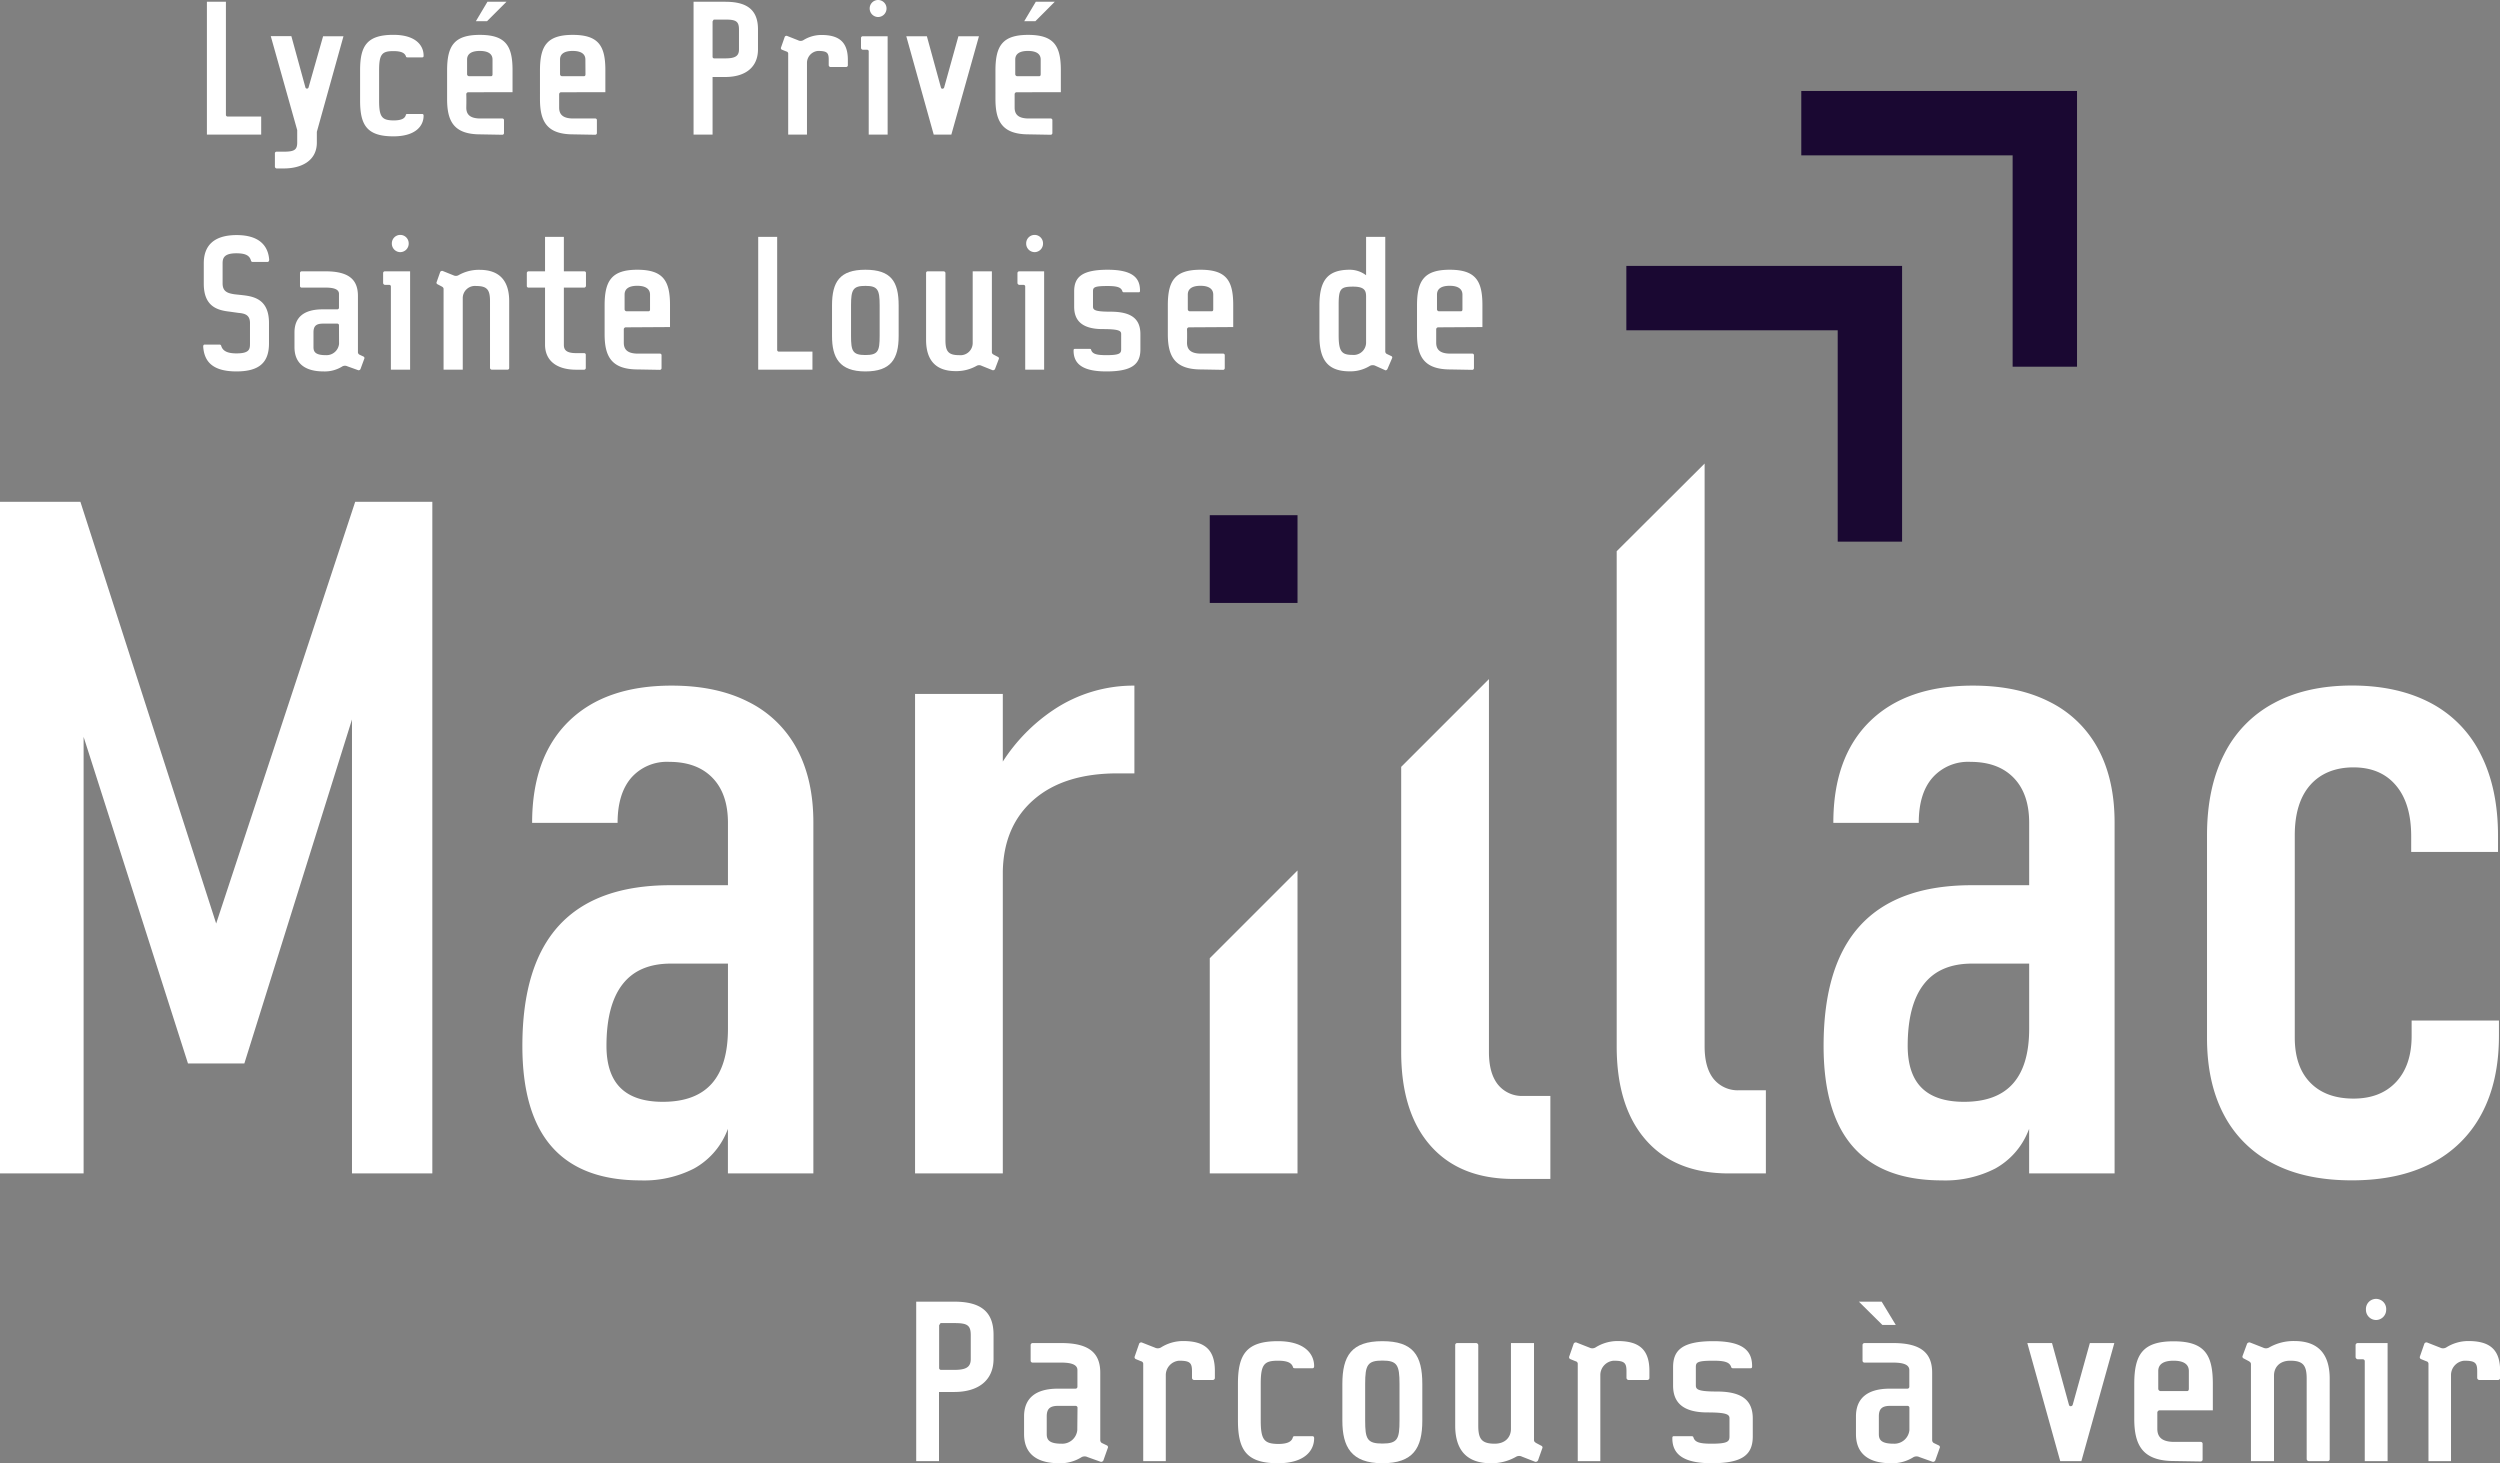 <svg xmlns="http://www.w3.org/2000/svg" viewBox="0 0 566.93 331.82"><rect x="0" y="0" width="566.93" height="331.82" fill="#808080" stroke="none"/><defs><style>.cls-1{fill:#fff;}.cls-2{fill:#1a0832;}</style></defs><g id="Calque_2" data-name="Calque 2"><g id="Calque_1-2" data-name="Calque 1"><path class="cls-1" d="M46.92,30.52V.4h4.31V26.08a.39.39,0,0,0,.36.35h7.64v4.09Z"/><path class="cls-1" d="M71.85,29.9v2.44c0,4.13-3.51,5.86-7.47,5.86H62.7a.43.43,0,0,1-.36-.4v-3a.36.36,0,0,1,.36-.4h1.55c2.44,0,3.15-.36,3.15-2.09v-2.8l-6-21.32h4.67l3.19,11.64a.37.37,0,0,0,.71,0L73.27,8.22h4.62Z"/><path class="cls-1" d="M89.22,30.92c-6,0-7.56-2.53-7.56-8.09V15.9c0-5.55,1.6-8,7.56-8,5,0,6.84,2.36,6.84,4.71,0,.18,0,.4-.31.4H92.41a.5.5,0,0,1-.31-.09c-.22-.8-.88-1.33-2.88-1.33-2.58,0-3.25.67-3.25,4.35v6.93c0,3.69.67,4.4,3.25,4.44,2,0,2.66-.53,2.84-1.33,0-.09.18-.13.31-.13h3.38c.26,0,.31.22.31.4C96.06,28.56,94.24,30.92,89.22,30.92Z"/><path class="cls-1" d="M106.14,20.92a.47.47,0,0,0-.4.4c.05,1.38,0,3.07,0,3.07,0,1.37.62,2.48,3.2,2.48h5a.36.36,0,0,1,.35.4v2.94a.38.38,0,0,1-.35.35l-5-.09c-6,0-7.55-2.93-7.55-8V16c0-5.56,1.55-8.09,7.42-8.09s7.42,2.49,7.42,8v5Zm5.55-7.42c0-1.28-1-1.95-2.88-1.95s-2.89.67-2.89,1.95v3.34a.46.46,0,0,0,.49.44h4.93c.27,0,.35-.18.35-.44Zm-1.24-8.7h-2.53L110.54.4h4.31Z"/><path class="cls-1" d="M127.2,20.92a.47.47,0,0,0-.4.4c0,1.38,0,3.07,0,3.07,0,1.37.62,2.48,3.2,2.48h5a.36.36,0,0,1,.36.4v2.94a.39.39,0,0,1-.36.35l-5-.09c-6,0-7.55-2.93-7.55-8V16c0-5.56,1.55-8.09,7.42-8.09s7.41,2.49,7.41,8v5Zm5.55-7.42c0-1.28-1-1.95-2.88-1.95S127,12.22,127,13.5v3.34a.46.46,0,0,0,.49.44h4.93c.26,0,.35-.18.35-.44Z"/><path class="cls-1" d="M164.47,17.46h-2.88V30.52h-4.31V.4h7.19c4.93,0,7.42,1.82,7.42,6.26v4.53C171.89,15.28,169,17.46,164.47,17.46Zm3.11-10.75c0-1.91-.71-2.27-3.11-2.27h-2.53c-.18,0-.22.27-.35.4v8a.36.36,0,0,0,.35.4h2.53c2.18,0,3.11-.49,3.11-2Z"/><path class="cls-1" d="M191.84,15.19h-3.56a.43.43,0,0,1-.35-.4V13.5c0-1.55-.4-1.95-2.44-1.95A2.74,2.74,0,0,0,183,14.17V30.52h-4.26V12.22a.49.49,0,0,0-.4-.54l-1-.4a.39.39,0,0,1-.22-.53l.84-2.4a.44.44,0,0,1,.49-.22l2.53,1a1.22,1.22,0,0,0,1.16,0,7.81,7.81,0,0,1,4.13-1.2c4,0,6,1.6,6,5.64v1.29A.4.4,0,0,1,191.84,15.19Z"/><path class="cls-1" d="M197,30.52V11.68a.36.36,0,0,0-.35-.4h-1a.47.47,0,0,1-.4-.4V8.62a.4.4,0,0,1,.4-.4h5.64v22.3Zm2.13-26.66a1.93,1.93,0,0,1-1.91-1.95,1.91,1.91,0,1,1,3.82,0A1.93,1.93,0,0,1,199.12,3.86Z"/><path class="cls-1" d="M215.74,30.52h-4l-6.22-22.3h4.67l3.19,11.64c.09.4.63.31.72,0l3.24-11.64H222Z"/><path class="cls-1" d="M230.49,20.92a.47.47,0,0,0-.4.4c0,1.38,0,3.07,0,3.07,0,1.37.62,2.48,3.2,2.48h5a.37.37,0,0,1,.36.4v2.94a.39.39,0,0,1-.36.35l-5-.09c-6,0-7.55-2.93-7.55-8V16c0-5.56,1.55-8.09,7.41-8.09s7.42,2.49,7.42,8v5ZM236,13.5c0-1.28-1-1.95-2.89-1.95s-2.88.67-2.88,1.95v3.34a.46.46,0,0,0,.49.44h4.93c.26,0,.35-.18.35-.44ZM234.8,4.8h-2.53L234.89.4h4.3Z"/><path class="cls-1" d="M60.69,59.4H57.27a.37.37,0,0,1-.35-.27c-.31-1.24-1.33-1.69-3.33-1.69-2.76,0-3.11,1.07-3.11,2.27v4.57c0,1.91,1.24,2.22,2.66,2.45.62.08,1.29.13,2,.22,2.71.31,5.86,1.11,5.86,6.31v4.62c0,4.3-2.18,6.35-7.37,6.35-5.56,0-7.33-2.36-7.55-5.64,0-.23.08-.45.31-.45h3.37a.38.38,0,0,1,.4.27c.36,1.29,1.6,1.73,3.47,1.73,3,0,3.06-1,3.06-2.26V73.26c0-1.91-1.24-2.18-2.66-2.31l-1.91-.27c-2.76-.31-5.91-1.11-5.91-6.35V59.71c0-3.87,2.13-6.4,7.46-6.4,5,0,7.15,2.31,7.38,5.64C61,59.17,60.92,59.4,60.69,59.4Z"/><path class="cls-1" d="M81.75,83.69a.47.47,0,0,1-.49.27l-2.48-.89a1.24,1.24,0,0,0-1.11,0,7.51,7.51,0,0,1-4.27,1.16c-4.31,0-6.62-1.87-6.62-5.51V75.39c0-3.33,2-5.24,6.4-5.24h3.33a.37.37,0,0,0,.36-.4V66.64c0-.89-.85-1.42-3-1.42H68.38a.36.36,0,0,1-.35-.4V61.88a.38.38,0,0,1,.35-.35h5.46c5.42,0,7.33,2,7.33,5.6V79.87a.63.63,0,0,0,.4.58l.85.4a.38.38,0,0,1,.18.53Zm-4.88-9.9a.37.37,0,0,0-.36-.4H73.22c-1.6,0-2.13.62-2.13,2v3.33c0,1.07.44,1.82,2.8,1.82a2.86,2.86,0,0,0,3-2.58Z"/><path class="cls-1" d="M88.64,83.83V65a.36.36,0,0,0-.36-.4h-1a.47.47,0,0,1-.4-.4V61.93a.39.39,0,0,1,.4-.4H93v22.3Zm2.13-26.65a1.93,1.93,0,0,1-1.91-2,1.91,1.91,0,0,1,3.82,0A1.93,1.93,0,0,1,90.77,57.18Z"/><path class="cls-1" d="M115.07,83.83h-3.55a.43.43,0,0,1-.4-.36V68.28c0-2.53-.63-3.42-3.11-3.42a2.76,2.76,0,0,0-3.07,2.8V83.83h-4.35V65.53c0-.31-.22-.45-.45-.58l-.93-.49a.38.38,0,0,1-.18-.53l.8-2.27a.52.52,0,0,1,.54-.22l2.48,1a1.22,1.22,0,0,0,1.16-.05,9.31,9.31,0,0,1,4.75-1.2c4.44,0,6.71,2.4,6.71,7.11V83.47A.37.37,0,0,1,115.07,83.83Z"/><path class="cls-1" d="M132.53,65.22h-4.66v13c0,1.06.48,1.86,2.79,1.86h1.82a.36.36,0,0,1,.36.4v3a.39.39,0,0,1-.36.36h-1.82c-4.35,0-7.06-2-7.06-5.69V65.22h-3.77a.36.36,0,0,1-.36-.4V61.88a.39.39,0,0,1,.36-.35h3.77V53.71h4.27v7.82h4.66a.36.36,0,0,1,.35.4v2.89A.43.43,0,0,1,132.53,65.22Z"/><path class="cls-1" d="M141.86,74.23a.47.47,0,0,0-.4.4c0,1.38,0,3.07,0,3.07,0,1.37.62,2.49,3.2,2.49h5a.36.36,0,0,1,.36.4v2.93a.39.39,0,0,1-.36.35l-5-.09c-6,0-7.55-2.93-7.55-8V69.26c0-5.55,1.55-8.09,7.41-8.09s7.42,2.49,7.42,8v5Zm5.55-7.42c0-1.28-1-2-2.89-2s-2.88.67-2.88,2v3.34a.46.46,0,0,0,.49.44h4.93c.26,0,.35-.18.35-.44Z"/><path class="cls-1" d="M171.94,83.83V53.71h4.3V79.39a.39.39,0,0,0,.36.35h7.64v4.09Z"/><path class="cls-1" d="M196.24,84.23c-5.91,0-7.56-3.16-7.56-8V69.26c0-5.33,1.74-8.09,7.56-8.09s7.55,2.67,7.55,8.09v6.93C203.79,81.38,202.05,84.23,196.24,84.23Zm3.24-15c0-3.56-.45-4.4-3.24-4.4s-3.25.84-3.25,4.4v6.93c0,3.46.36,4.35,3.25,4.35s3.24-.89,3.24-4.35Z"/><path class="cls-1" d="M225.64,83.69a.52.52,0,0,1-.53.27l-2.49-1a1.2,1.2,0,0,0-1.15,0,9.34,9.34,0,0,1-4.75,1.2c-4.45,0-6.71-2.4-6.71-7.11V61.88a.36.36,0,0,1,.4-.35H214a.43.43,0,0,1,.4.35V77.12c0,2.53.62,3.42,3.11,3.42a2.77,2.77,0,0,0,3.07-2.8V61.53h4.35V79.87c0,.32.22.45.44.58l.94.49a.37.37,0,0,1,.17.53Z"/><path class="cls-1" d="M232.49,83.83V65a.37.37,0,0,0-.36-.4h-1a.48.48,0,0,1-.4-.4V61.93a.4.4,0,0,1,.4-.4h5.65v22.3Zm2.13-26.65a1.93,1.93,0,0,1-1.91-2,1.91,1.91,0,1,1,3.82,0A1.93,1.93,0,0,1,234.62,57.18Z"/><path class="cls-1" d="M250.88,84.23c-5.29,0-7.42-1.65-7.42-4.71,0-.18,0-.4.27-.4h3.37c.14,0,.27,0,.31.13.27,1,1.16,1.29,3.47,1.29,3,0,3.37-.4,3.37-1.33V75.74c0-.71-.48-1.11-4.17-1.11-4.62,0-6.49-1.86-6.49-5.06V66.1c0-3.15,1.6-4.93,7.6-4.93,5.68,0,7.33,1.87,7.33,4.71,0,.18,0,.4-.27.4h-3.37a.36.36,0,0,1-.32-.13c-.26-.89-.93-1.29-3.37-1.29-3.07,0-3.33.31-3.33,1.2v3.46c0,.76.4,1.16,3.95,1.16,4.8,0,6.8,1.64,6.8,5.11v3.46C258.61,82.67,256.61,84.23,250.88,84.23Z"/><path class="cls-1" d="M269.58,74.23a.47.47,0,0,0-.4.4c.05,1.38,0,3.07,0,3.07,0,1.37.62,2.49,3.2,2.49h5a.36.36,0,0,1,.36.4v2.93a.39.39,0,0,1-.36.35l-5-.09c-5.95,0-7.55-2.93-7.55-8V69.26c0-5.55,1.55-8.09,7.42-8.09s7.41,2.49,7.41,8v5Zm5.55-7.42c0-1.28-1-2-2.88-2s-2.89.67-2.89,2v3.34a.46.46,0,0,0,.49.44h4.93c.26,0,.35-.18.35-.44Z"/><path class="cls-1" d="M314.63,83.69c-.09.18-.36.36-.49.27l-2.22-1a1.38,1.38,0,0,0-1.25,0,8.42,8.42,0,0,1-4.57,1.25c-5,0-6.89-2.58-6.89-8V69.26c0-5.6,1.78-8.09,6.89-8.09a6.12,6.12,0,0,1,3.69,1.25V53.71h4.35v26a.64.64,0,0,0,.4.58l.93.44a.35.35,0,0,1,.22.49ZM309.79,68c0-1.64.22-3-2.94-3-2.84,0-3.28.49-3.28,4.09V76c0,3.68.66,4.48,3.11,4.48a2.82,2.82,0,0,0,3.11-2.93Z"/><path class="cls-1" d="M326.09,74.23a.47.47,0,0,0-.4.4c0,1.38,0,3.07,0,3.07,0,1.37.62,2.49,3.2,2.49h5a.36.36,0,0,1,.36.4v2.93a.39.39,0,0,1-.36.35l-5-.09c-5.95,0-7.55-2.93-7.55-8V69.26c0-5.55,1.55-8.09,7.41-8.09s7.42,2.49,7.42,8v5Zm5.55-7.42c0-1.28-1-2-2.89-2s-2.88.67-2.88,2v3.34a.46.46,0,0,0,.49.44h4.93c.26,0,.35-.18.35-.44Z"/><path class="cls-1" d="M216.4,315.66h-3.46v15.68h-5.17V295.18h8.63c5.92,0,8.91,2.19,8.91,7.52v5.44C225.31,313.05,221.84,315.66,216.4,315.66Zm3.74-12.9c0-2.3-.86-2.72-3.74-2.72h-3c-.22,0-.27.32-.43.48v9.65a.43.43,0,0,0,.43.48h3c2.62,0,3.74-.59,3.74-2.45Z"/><path class="cls-1" d="M250.22,331.18a.57.57,0,0,1-.59.32l-3-1.07a1.5,1.5,0,0,0-1.34,0,9,9,0,0,1-5.12,1.39c-5.17,0-7.94-2.24-7.94-6.61v-4c0-4,2.45-6.3,7.68-6.3h4a.43.43,0,0,0,.42-.47V310.7c0-1.06-1-1.7-3.62-1.7h-6.56a.44.44,0,0,1-.43-.48V305a.45.45,0,0,1,.43-.43h6.56c6.5,0,8.8,2.45,8.8,6.72V326.6a.75.75,0,0,0,.48.69l1,.48a.44.44,0,0,1,.21.64Zm-5.87-11.89a.43.43,0,0,0-.42-.48h-4c-1.92,0-2.56.75-2.56,2.4v4c0,1.28.53,2.18,3.36,2.18a3.42,3.42,0,0,0,3.57-3.09Z"/><path class="cls-1" d="M275,312.94h-4.27a.5.5,0,0,1-.42-.48v-1.54c0-1.87-.48-2.35-2.94-2.35a3.28,3.28,0,0,0-3,3.15v19.62h-5.12v-22a.59.59,0,0,0-.48-.64l-1.17-.48a.47.47,0,0,1-.27-.64l1-2.88a.54.54,0,0,1,.58-.27l3,1.18a1.43,1.43,0,0,0,1.39-.06,9.38,9.38,0,0,1,5-1.44c4.85,0,7.2,1.92,7.2,6.78v1.54A.47.47,0,0,1,275,312.94Z"/><path class="cls-1" d="M289.8,331.82c-7.15,0-9.07-3-9.07-9.71V313.8c0-6.67,1.92-9.66,9.07-9.66,6,0,8.21,2.83,8.21,5.66,0,.21-.06.48-.37.48h-4a.69.69,0,0,1-.38-.11c-.27-1-1.06-1.6-3.46-1.6-3.1,0-3.9.8-3.9,5.23v8.31c0,4.43.8,5.28,3.9,5.34,2.4,0,3.19-.64,3.41-1.6a.4.4,0,0,1,.37-.16h4.06c.31,0,.37.26.37.48C298,329,295.82,331.82,289.8,331.82Z"/><path class="cls-1" d="M313.48,331.82c-7.1,0-9.07-3.79-9.07-9.65v-8.32c0-6.4,2.08-9.71,9.07-9.71s9.06,3.2,9.06,9.71v8.32C322.54,328.41,320.46,331.82,313.48,331.82Zm3.89-18c0-4.27-.53-5.28-3.89-5.28s-3.9,1-3.9,5.28v8.32c0,4.16.43,5.22,3.9,5.22s3.89-1.06,3.89-5.22Z"/><path class="cls-1" d="M348.78,331.18a.63.63,0,0,1-.63.32l-3-1.17a1.4,1.4,0,0,0-1.39.05,11.18,11.18,0,0,1-5.7,1.44c-5.34,0-8.06-2.88-8.06-8.53V305a.44.44,0,0,1,.48-.43h4.27a.51.51,0,0,1,.48.43v18.29c0,3,.75,4.1,3.73,4.1,2.45,0,3.68-1.54,3.68-3.35V304.57h5.23v22c0,.37.27.53.53.69l1.12.59a.43.43,0,0,1,.21.63Z"/><path class="cls-1" d="M373.53,312.94h-4.26a.5.5,0,0,1-.43-.48v-1.54c0-1.87-.48-2.35-2.93-2.35a3.28,3.28,0,0,0-3,3.15v19.62h-5.12v-22a.59.59,0,0,0-.48-.64l-1.18-.48a.47.47,0,0,1-.26-.64l1-2.88a.55.55,0,0,1,.59-.27l3,1.18a1.41,1.41,0,0,0,1.38-.06,9.4,9.4,0,0,1,5-1.44c4.86,0,7.2,1.92,7.2,6.78v1.54A.47.47,0,0,1,373.53,312.94Z"/><path class="cls-1" d="M388.15,331.82c-6.35,0-8.91-2-8.91-5.65,0-.22,0-.48.32-.48h4.05a.43.43,0,0,1,.38.16c.32,1.22,1.38,1.54,4.16,1.54,3.57,0,4.05-.48,4.05-1.6v-4.15c0-.86-.59-1.34-5-1.34-5.55,0-7.79-2.24-7.79-6.08v-4.16c0-3.78,1.92-5.92,9.12-5.92,6.83,0,8.8,2.24,8.8,5.66,0,.21,0,.48-.32.48H393a.45.45,0,0,1-.38-.16c-.32-1.07-1.12-1.55-4.05-1.55-3.68,0-4,.37-4,1.44v4.16c0,.91.48,1.39,4.75,1.39,5.76,0,8.16,2,8.16,6.13v4.16C397.43,330,395,331.82,388.15,331.82Z"/><path class="cls-1" d="M438.87,331.18a.57.57,0,0,1-.59.32l-3-1.07a1.5,1.5,0,0,0-1.34,0,9,9,0,0,1-5.12,1.39c-5.17,0-7.94-2.24-7.94-6.61v-4c0-4,2.45-6.3,7.68-6.3h4a.43.43,0,0,0,.42-.47V310.7c0-1.06-1-1.7-3.62-1.7h-6.56a.44.44,0,0,1-.43-.48V305a.45.45,0,0,1,.43-.43h6.56c6.5,0,8.8,2.45,8.8,6.72V326.6a.75.75,0,0,0,.48.69l1,.48a.44.44,0,0,1,.21.64Zm-12-30.72-5.33-5.28h5.17l3.2,5.28ZM433,319.29a.43.43,0,0,0-.42-.48h-3.95c-1.92,0-2.56.75-2.56,2.4v4c0,1.28.53,2.18,3.36,2.18A3.42,3.42,0,0,0,433,324.3Z"/><path class="cls-1" d="M472,331.34h-4.8l-7.46-26.77h5.6l3.84,14c.1.48.74.38.85,0l3.89-14h5.55Z"/><path class="cls-1" d="M489.7,319.82a.56.56,0,0,0-.48.48c0,1.66,0,3.68,0,3.68,0,1.65.75,3,3.84,3h6a.43.43,0,0,1,.43.48V331a.45.45,0,0,1-.43.42l-6-.1c-7.15,0-9.07-3.52-9.07-9.6v-7.84c0-6.67,1.87-9.71,8.91-9.71s8.91,3,8.91,9.66v6Zm6.67-8.9c0-1.55-1.18-2.35-3.47-2.35s-3.47.8-3.47,2.35v4a.55.55,0,0,0,.59.54h5.92c.32,0,.43-.21.43-.54Z"/><path class="cls-1" d="M527.84,331.34h-4.27a.5.5,0,0,1-.48-.43V312.68c0-3-.75-4.11-3.73-4.11-2.46,0-3.68,1.55-3.68,3.36v19.41h-5.23v-22c0-.37-.27-.53-.53-.69l-1.12-.59a.45.45,0,0,1-.22-.64l1-2.72a.63.63,0,0,1,.64-.27l3,1.18a1.43,1.43,0,0,0,1.39-.06,11.15,11.15,0,0,1,5.7-1.44c5.33,0,8,2.88,8,8.54v18.23A.43.43,0,0,1,527.84,331.34Z"/><path class="cls-1" d="M536.26,331.34V308.73a.43.43,0,0,0-.42-.48h-1.18a.57.57,0,0,1-.48-.48v-2.72a.48.48,0,0,1,.48-.48h6.78v26.77Zm2.56-32a2.31,2.31,0,0,1-2.29-2.34,2.3,2.3,0,1,1,4.59,0A2.32,2.32,0,0,1,538.82,299.34Z"/><path class="cls-1" d="M566.45,312.94h-4.27a.5.5,0,0,1-.42-.48v-1.54c0-1.87-.48-2.35-2.94-2.35a3.28,3.28,0,0,0-3,3.15v19.62h-5.11v-22a.59.59,0,0,0-.48-.64l-1.18-.48a.47.47,0,0,1-.27-.64l1-2.88a.54.54,0,0,1,.59-.27l3,1.18a1.43,1.43,0,0,0,1.39-.06,9.38,9.38,0,0,1,5-1.44c4.85,0,7.2,1.92,7.2,6.78v1.54A.47.47,0,0,1,566.45,312.94Z"/><polygon class="cls-2" points="471.01 83.16 456.41 83.16 456.41 35.23 408.48 35.23 408.48 20.63 471.01 20.63 471.01 83.16"/><polygon class="cls-2" points="431.34 122.83 416.74 122.83 416.74 74.9 368.81 74.9 368.81 60.3 431.34 60.3 431.34 122.83"/><rect class="cls-2" x="274.34" y="116.83" width="19.9" height="19.9"/><polygon class="cls-1" points="80.55 113.79 49.02 209.43 18.23 113.79 0 113.79 0 266.1 18.96 266.1 18.96 167.1 42.63 241.17 55.41 241.17 79.82 163.16 79.82 266.1 98.04 266.1 98.04 113.79 80.55 113.79"/><path class="cls-1" d="M180.69,169.78a25.07,25.07,0,0,0-11-10.63q-7.23-3.68-17.39-3.67-15.08,0-23.35,8.12t-8.28,23h19.38q0-6.6,3.09-10.21a10.76,10.76,0,0,1,8.64-3.62q6.28,0,9.79,3.62t3.51,10.21v14.14h-13q-16.86,0-25.24,9.06t-8.38,27.39q0,15.3,6.7,22.89t20.11,7.6a24.78,24.78,0,0,0,12.1-2.68,16.83,16.83,0,0,0,7.34-8.11c.13-.29.24-.59.36-.89V266.1h19.38V186.59Q184.46,176.75,180.69,169.78Zm-19.27,75.94q-3.67,4.14-11.11,4.14-6.39,0-9.58-3.14t-3.2-9.54q0-9.31,3.67-14t11-4.66h12.88v14.77Q165.08,241.58,161.42,245.72Z"/><path class="cls-1" d="M475.77,169.78a25.12,25.12,0,0,0-11-10.63q-7.23-3.68-17.39-3.67-15.08,0-23.36,8.12t-8.27,23h19.37c0-4.4,1-7.8,3.09-10.21a10.78,10.78,0,0,1,8.65-3.62q6.28,0,9.79,3.62t3.51,10.21v14.14h-13q-16.86,0-25.24,9.06t-8.38,27.39q0,15.3,6.7,22.89t20.11,7.6a24.81,24.81,0,0,0,12.1-2.68,16.81,16.81,0,0,0,7.33-8.11c.13-.29.25-.6.37-.9V266.1h19.38V186.59Q479.54,176.75,475.77,169.78Zm-19.28,75.94q-3.66,4.14-11.1,4.14-6.39,0-9.58-3.14t-3.2-9.54q0-9.31,3.67-14t11-4.66h12.88v14.77Q460.16,241.58,456.49,245.72Z"/><path class="cls-1" d="M515.57,263.9a25.82,25.82,0,0,1-11.2-11q-3.89-7.29-3.88-17.55V189.42q0-10.78,3.88-18.38a26.47,26.47,0,0,1,11.26-11.58q7.38-4,17.75-4t17.91,4a26.35,26.35,0,0,1,11.31,11.68q3.89,7.7,3.88,18.49v3.56H546.79v-3.56q0-7.44-3.46-11.52c-2.3-2.73-5.52-4.09-9.63-4.09s-7.46,1.35-9.8,4-3.51,6.48-3.51,11.37V235.3q0,6.6,3.51,10.21t9.8,3.62q6.16,0,9.68-3.78t3.51-10.47v-3.46h19.8v3.46q0,10.37-3.93,17.7a26.49,26.49,0,0,1-11.36,11.21q-7.44,3.87-18,3.88T515.57,263.9Z"/><path class="cls-1" d="M238.88,161a40.28,40.28,0,0,0-11.47,11.7V157.37h-19.9V266.1h19.9V197.59q.21-10.36,7.07-16.29t19-5.92h3.77v-19.9A32.62,32.62,0,0,0,238.88,161Z"/><path class="cls-1" d="M388.56,244.62c-1.36-1.74-2-4.19-2-7.33V105.12L366.62,125V237.29q0,13.72,6.65,21.27t18.8,7.54h8.38V247.24h-6A7.05,7.05,0,0,1,388.56,244.62Z"/><polygon class="cls-1" points="274.34 217.3 274.34 266.1 294.24 266.1 294.24 197.4 274.34 217.3"/><path class="cls-1" d="M339.65,245.9c-1.36-1.74-2-4.19-2-7.33V154l-19.9,19.9v64.64q0,13.73,6.65,21.27t18.8,7.54h8.38V248.52h-6A7,7,0,0,1,339.65,245.9Z"/></g></g></svg>